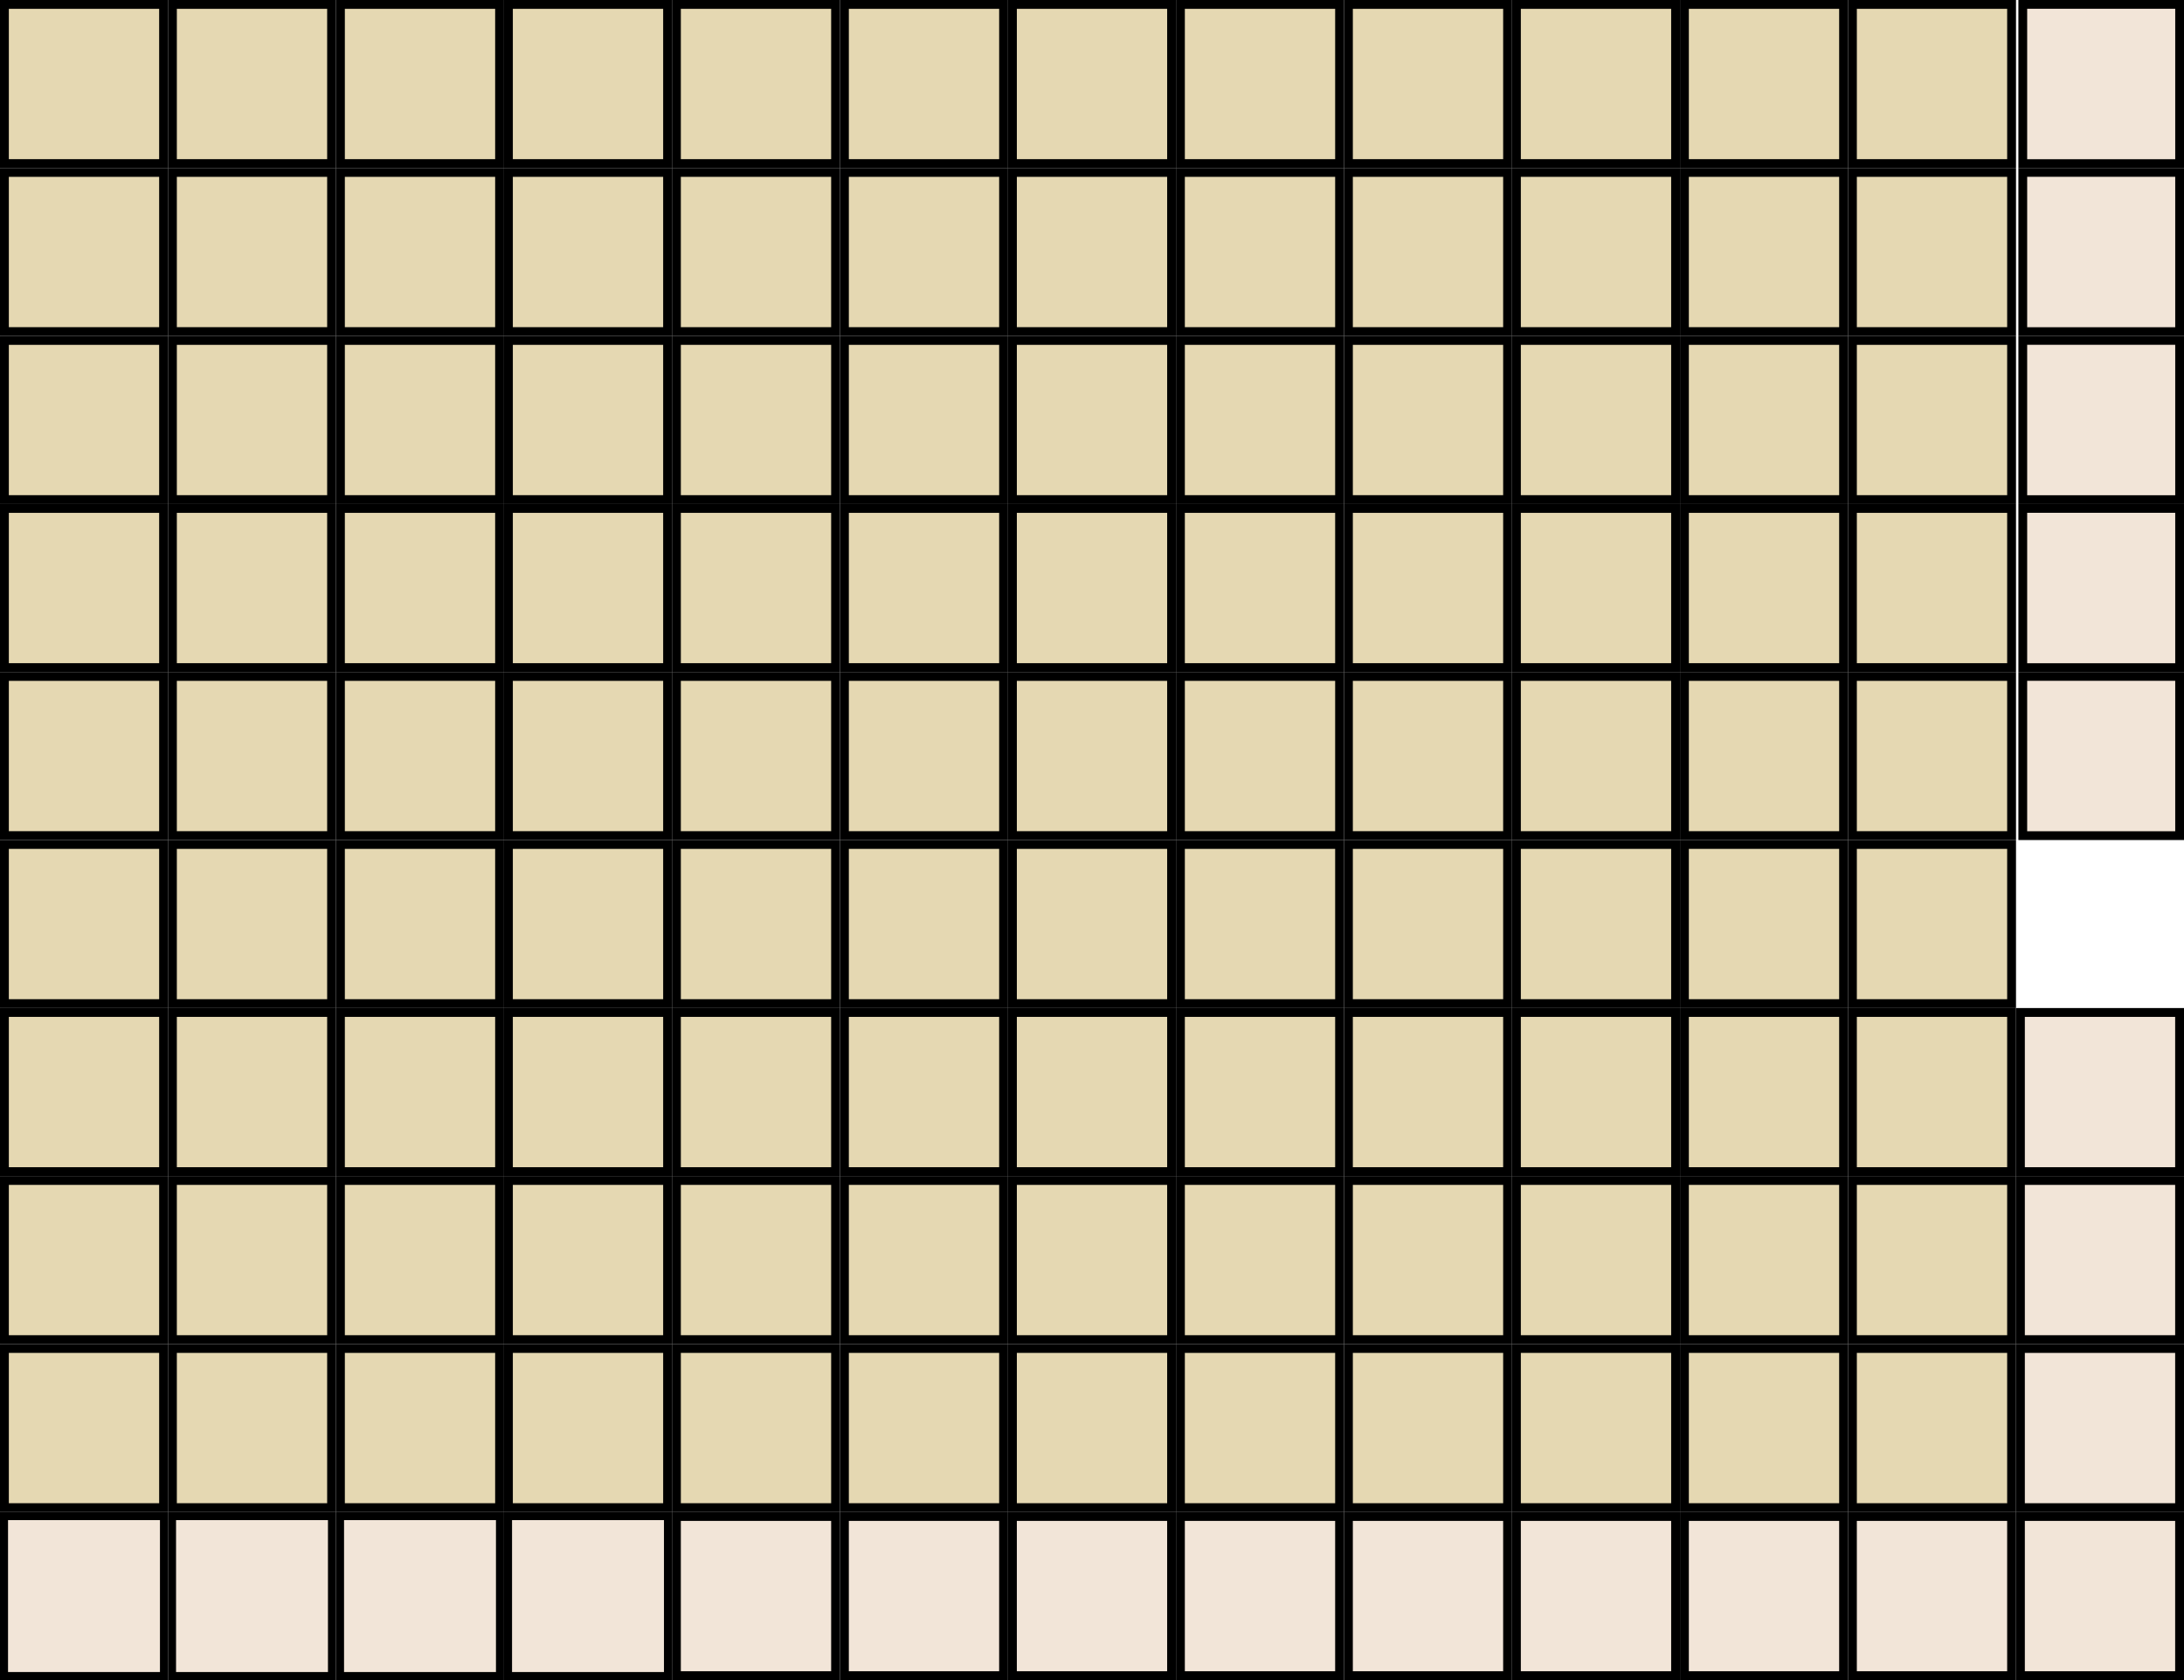 <?xml version="1.0" encoding="UTF-8" standalone="no"?>
<!-- Created for Onboard -->

<svg
   xmlns:dc="http://purl.org/dc/elements/1.1/"
   xmlns:cc="http://creativecommons.org/ns#"
   xmlns:rdf="http://www.w3.org/1999/02/22-rdf-syntax-ns#"
   xmlns:svg="http://www.w3.org/2000/svg"
   xmlns="http://www.w3.org/2000/svg"
   xmlns:sodipodi="http://sodipodi.sourceforge.net/DTD/sodipodi-0.dtd"
   xmlns:inkscape="http://www.inkscape.org/namespaces/inkscape"
   id="svg2"
   height="240"
   width="312"
   version="1.0"
   inkscape:version="0.91 r13725"
   sodipodi:docname="emoji.svg">
  <defs
     id="defs84" />
  <sodipodi:namedview
     pagecolor="#ffffff"
     bordercolor="#666666"
     borderopacity="1"
     objecttolerance="10"
     gridtolerance="10"
     guidetolerance="10"
     inkscape:pageopacity="0"
     inkscape:pageshadow="2"
     inkscape:window-width="1920"
     inkscape:window-height="1176"
     id="namedview82"
     showgrid="false"
     inkscape:zoom="2.8284271"
     inkscape:cx="145.91149"
     inkscape:cy="96.551528"
     inkscape:window-x="0"
     inkscape:window-y="24"
     inkscape:window-maximized="1"
     inkscape:current-layer="svg2"
     inkscape:snap-global="true"
     inkscape:snap-bbox="true"
     inkscape:bbox-paths="true"
     inkscape:bbox-nodes="true"
     showguides="true"
     inkscape:guide-bbox="true" />
  <rect
     id="c8"
     style="fill:#e5d8b2;stroke:#000000;stroke-width:1.263"
     height="22.737"
     width="22.736"
     y="48.631"
     x="192.632" />
  <rect
     id="c2"
     style="fill:#e5d8b2;stroke:#000000;stroke-width:1.263"
     height="22.737"
     width="22.736"
     y="48.631"
     x="48.632" />
  <rect
     id="c1"
     style="fill:#e5d8b2;stroke:#000000;stroke-width:1.263"
     height="22.737"
     width="22.736"
     y="48.631"
     x="24.632" />
  <rect
     id="c0"
     style="fill:#e5d8b2;stroke:#000000;stroke-width:1.263"
     height="22.737"
     width="22.736"
     y="48.631"
     x="0.632" />
  <rect
     id="c6"
     style="fill:#e5d8b2;stroke:#000000;stroke-width:1.263"
     height="22.737"
     width="22.736"
     y="48.631"
     x="144.632" />
  <rect
     id="c5"
     style="fill:#e5d8b2;stroke:#000000;stroke-width:1.263"
     height="22.737"
     width="22.736"
     y="48.631"
     x="120.632" />
  <rect
     id="c4"
     style="fill:#e5d8b2;stroke:#000000;stroke-width:1.263"
     height="22.737"
     width="22.736"
     y="48.631"
     x="96.632" />
  <rect
     id="c3"
     style="fill:#e5d8b2;stroke:#000000;stroke-width:1.263"
     height="22.737"
     width="22.736"
     y="48.631"
     x="72.632" />
  <rect
     id="c9"
     style="fill:#e5d8b2;stroke:#000000;stroke-width:1.263"
     height="22.737"
     width="22.736"
     y="48.631"
     x="216.632" />
  <rect
     id="c7"
     style="fill:#e5d8b2;stroke:#000000;stroke-width:1.263"
     height="22.737"
     width="22.736"
     y="48.631"
     x="168.632" />
  <rect
     id="d3"
     style="fill:#e5d8b2;stroke:#000000;stroke-width:1.263"
     height="22.737"
     width="22.736"
     y="72.631"
     x="72.632" />
  <rect
     id="d4"
     style="fill:#e5d8b2;stroke:#000000;stroke-width:1.263"
     height="22.737"
     width="22.736"
     y="72.631"
     x="96.632" />
  <rect
     id="d5"
     style="fill:#e5d8b2;stroke:#000000;stroke-width:1.263"
     height="22.737"
     width="22.736"
     y="72.631"
     x="120.632" />
  <rect
     id="d6"
     style="fill:#e5d8b2;stroke:#000000;stroke-width:1.263"
     height="22.737"
     width="22.736"
     y="72.631"
     x="144.632" />
  <rect
     id="d0"
     style="fill:#e5d8b2;stroke:#000000;stroke-width:1.263"
     height="22.737"
     width="22.736"
     y="72.631"
     x="0.632" />
  <rect
     id="d1"
     style="fill:#e5d8b2;fill-opacity:1;stroke:#000000;stroke-width:1.263"
     height="22.737"
     width="22.736"
     y="72.631"
     x="24.632" />
  <rect
     id="d2"
     style="fill:#e5d8b2;stroke:#000000;stroke-width:1.263"
     height="22.737"
     width="22.736"
     y="72.631"
     x="48.632" />
  <rect
     id="d7"
     style="fill:#e5d8b2;stroke:#000000;stroke-width:1.263"
     height="22.737"
     width="22.736"
     y="72.631"
     x="168.632" />
  <rect
     id="d8"
     style="fill:#e5d8b2;stroke:#000000;stroke-width:1.263"
     height="22.737"
     width="22.736"
     y="72.631"
     x="192.632" />
  <rect
     id="BKSP"
     style="fill:#f2e5d8;fill-opacity:1;stroke:#000000;stroke-width:1.254"
     height="22.746"
     width="22.404"
     y="0.627"
     x="288.969" />
  <rect
     id="layer0"
     style="fill:#f2e5d8;stroke:#000000;stroke-width:1.148"
     height="22.852"
     width="22.851"
     y="216.574"
     x="0.574"
     inkscape:label="#layer0" />
  <rect
     id="layer4"
     style="fill:#f2e5d8;fill-opacity:1;stroke:#000000;stroke-width:1.263"
     height="22.737"
     width="22.737"
     y="216.632"
     x="96.631"
     inkscape:label="#layer4" />
  <rect
     id="d9"
     style="fill:#e5d8b2;stroke:#000000;stroke-width:1.263"
     height="22.737"
     width="22.736"
     y="72.631"
     x="216.632" />
  <rect
     id="layer9"
     style="fill:#f2e5d8;fill-opacity:1;stroke:#000000;stroke-width:1.263"
     height="22.737"
     width="22.737"
     y="216.632"
     x="216.631"
     inkscape:label="#layer9" />
  <rect
     x="168.631"
     y="216.632"
     width="22.736"
     height="22.737"
     style="fill:#f2e5d8;fill-opacity:1;stroke:#000000;stroke-width:1.263"
     id="layer7"
     inkscape:label="#layer7" />
  <rect
     x="144.631"
     y="216.632"
     width="22.736"
     height="22.737"
     style="fill:#f2e5d8;fill-opacity:1;stroke:#000000;stroke-width:1.263"
     id="layer6"
     inkscape:label="#layer6" />
  <rect
     x="192.631"
     y="216.632"
     width="22.736"
     height="22.737"
     style="fill:#f2e5d8;fill-opacity:1;stroke:#000000;stroke-width:1.263"
     id="layer8" />
  <rect
     x="120.631"
     y="216.632"
     width="22.736"
     height="22.737"
     style="fill:#f2e5d8;fill-opacity:1;stroke:#000000;stroke-width:1.263"
     id="layer5"
     inkscape:label="#layer5" />
  <rect
     inkscape:label="#layer1"
     x="24.575"
     y="216.575"
     width="22.851"
     height="22.852"
     style="fill:#f2e5d8;stroke:#000000;stroke-width:1.148"
     id="layer1" />
  <rect
     id="layer2"
     style="fill:#f2e5d8;stroke:#000000;stroke-width:1.148"
     height="22.852"
     width="22.851"
     y="216.575"
     x="48.575"
     inkscape:label="#layer2" />
  <rect
     inkscape:label="#layer3"
     x="72.575"
     y="216.575"
     width="22.851"
     height="22.852"
     style="fill:#f2e5d8;stroke:#000000;stroke-width:1.148"
     id="layer3" />
  <rect
     x="192.632"
     y="24.631"
     width="22.736"
     height="22.737"
     style="fill:#e5d8b2;stroke:#000000;stroke-width:1.263"
     id="b8" />
  <rect
     x="48.632"
     y="24.631"
     width="22.736"
     height="22.737"
     style="fill:#e5d8b2;stroke:#000000;stroke-width:1.263"
     id="b2" />
  <rect
     x="24.632"
     y="24.631"
     width="22.736"
     height="22.737"
     style="fill:#e5d8b2;stroke:#000000;stroke-width:1.263"
     id="b1" />
  <rect
     x="0.632"
     y="24.631"
     width="22.736"
     height="22.737"
     style="fill:#e5d8b2;stroke:#000000;stroke-width:1.263"
     id="b0" />
  <rect
     x="144.632"
     y="24.631"
     width="22.736"
     height="22.737"
     style="fill:#e5d8b2;stroke:#000000;stroke-width:1.263"
     id="b6" />
  <rect
     x="120.632"
     y="24.631"
     width="22.736"
     height="22.737"
     style="fill:#e5d8b2;stroke:#000000;stroke-width:1.263"
     id="b5" />
  <rect
     x="96.632"
     y="24.631"
     width="22.736"
     height="22.737"
     style="fill:#e5d8b2;stroke:#000000;stroke-width:1.263"
     id="b4" />
  <rect
     x="72.632"
     y="24.631"
     width="22.736"
     height="22.737"
     style="fill:#e5d8b2;stroke:#000000;stroke-width:1.263"
     id="b3" />
  <rect
     x="216.632"
     y="24.631"
     width="22.736"
     height="22.737"
     style="fill:#e5d8b2;stroke:#000000;stroke-width:1.263"
     id="b9" />
  <rect
     x="168.632"
     y="24.631"
     width="22.736"
     height="22.737"
     style="fill:#e5d8b2;stroke:#000000;stroke-width:1.263"
     id="b7" />
  <rect
     id="a8"
     style="fill:#e5d8b2;stroke:#000000;stroke-width:1.263"
     height="22.737"
     width="22.736"
     y="0.631"
     x="192.632" />
  <rect
     id="a2"
     style="fill:#e5d8b2;stroke:#000000;stroke-width:1.263"
     height="22.737"
     width="22.736"
     y="0.631"
     x="48.632" />
  <rect
     id="a1"
     style="fill:#e5d8b2;stroke:#000000;stroke-width:1.263"
     height="22.737"
     width="22.736"
     y="0.631"
     x="24.632" />
  <rect
     id="a0"
     style="fill:#e5d8b2;stroke:#000000;stroke-width:1.263"
     height="22.737"
     width="22.736"
     y="0.631"
     x="0.632" />
  <rect
     id="a6"
     style="fill:#e5d8b2;stroke:#000000;stroke-width:1.263"
     height="22.737"
     width="22.736"
     y="0.631"
     x="144.632" />
  <rect
     id="a5"
     style="fill:#e5d8b2;stroke:#000000;stroke-width:1.263"
     height="22.737"
     width="22.736"
     y="0.631"
     x="120.632" />
  <rect
     id="a4"
     style="fill:#e5d8b2;stroke:#000000;stroke-width:1.263"
     height="22.737"
     width="22.736"
     y="0.631"
     x="96.632" />
  <rect
     id="a3"
     style="fill:#e5d8b2;stroke:#000000;stroke-width:1.263"
     height="22.737"
     width="22.736"
     y="0.631"
     x="72.632" />
  <rect
     id="a9"
     style="fill:#e5d8b2;stroke:#000000;stroke-width:1.263"
     height="22.737"
     width="22.736"
     y="0.631"
     x="216.632" />
  <rect
     id="a7"
     style="fill:#e5d8b2;stroke:#000000;stroke-width:1.263"
     height="22.737"
     width="22.736"
     y="0.631"
     x="168.632" />
  <rect
     x="72.632"
     y="96.631"
     width="22.736"
     height="22.737"
     style="fill:#e5d8b2;stroke:#000000;stroke-width:1.263"
     id="e3" />
  <rect
     x="96.632"
     y="96.631"
     width="22.736"
     height="22.737"
     style="fill:#e5d8b2;stroke:#000000;stroke-width:1.263"
     id="e4" />
  <rect
     x="120.632"
     y="96.631"
     width="22.736"
     height="22.737"
     style="fill:#e5d8b2;stroke:#000000;stroke-width:1.263"
     id="e5" />
  <rect
     x="144.632"
     y="96.631"
     width="22.736"
     height="22.737"
     style="fill:#e5d8b2;stroke:#000000;stroke-width:1.263"
     id="e6" />
  <rect
     x="0.632"
     y="96.631"
     width="22.736"
     height="22.737"
     style="fill:#e5d8b2;stroke:#000000;stroke-width:1.263"
     id="e0" />
  <rect
     x="24.632"
     y="96.631"
     width="22.736"
     height="22.737"
     style="fill:#e5d8b2;fill-opacity:1;stroke:#000000;stroke-width:1.263"
     id="e1" />
  <rect
     x="48.632"
     y="96.631"
     width="22.736"
     height="22.737"
     style="fill:#e5d8b2;stroke:#000000;stroke-width:1.263"
     id="e2" />
  <rect
     x="168.632"
     y="96.631"
     width="22.736"
     height="22.737"
     style="fill:#e5d8b2;stroke:#000000;stroke-width:1.263"
     id="e7" />
  <rect
     x="192.632"
     y="96.631"
     width="22.736"
     height="22.737"
     style="fill:#e5d8b2;stroke:#000000;stroke-width:1.263"
     id="e8" />
  <rect
     x="216.632"
     y="96.631"
     width="22.736"
     height="22.737"
     style="fill:#e5d8b2;stroke:#000000;stroke-width:1.263"
     id="e9" />
  <rect
     inkscape:label="#layer10"
     x="240.631"
     y="216.632"
     width="22.737"
     height="22.737"
     style="fill:#f2e5d8;fill-opacity:1;stroke:#000000;stroke-width:1.263"
     id="layer10" />
  <rect
     x="288.969"
     y="24.627"
     width="22.404"
     height="22.746"
     style="fill:#f2e5d8;fill-opacity:1;stroke:#000000;stroke-width:1.254"
     id="hide" />
  <rect
     id="quit"
     style="fill:#f2e5d8;fill-opacity:1;stroke:#000000;stroke-width:1.254"
     height="22.746"
     width="22.404"
     y="48.627"
     x="288.969" />
  <rect
     x="288.969"
     y="72.627"
     width="22.404"
     height="22.746"
     style="fill:#f2e5d8;fill-opacity:1;stroke:#000000;stroke-width:1.254"
     id="move" />
  <rect
     id="settings"
     style="fill:#f2e5d8;fill-opacity:1;stroke:#000000;stroke-width:1.254"
     height="22.746"
     width="22.404"
     y="96.627"
     x="288.969" />
  <rect
     x="240.632"
     y="48.631"
     width="22.736"
     height="22.737"
     style="fill:#e5d8b2;stroke:#000000;stroke-width:1.263"
     id="c10"
     inkscape:label="#c10" />
  <rect
     x="240.632"
     y="72.631"
     width="22.736"
     height="22.737"
     style="fill:#e5d8b2;stroke:#000000;stroke-width:1.263"
     id="d10" />
  <rect
     id="b10"
     style="fill:#e5d8b2;stroke:#000000;stroke-width:1.263"
     height="22.737"
     width="22.736"
     y="24.631"
     x="240.632" />
  <rect
     x="240.632"
     y="0.631"
     width="22.736"
     height="22.737"
     style="fill:#e5d8b2;stroke:#000000;stroke-width:1.263"
     id="a10" />
  <rect
     id="e10"
     style="fill:#e5d8b2;stroke:#000000;stroke-width:1.263"
     height="22.737"
     width="22.736"
     y="96.631"
     x="240.632" />
  <rect
     id="c11"
     style="fill:#e5d8b2;stroke:#000000;stroke-width:1.263"
     height="22.737"
     width="22.736"
     y="48.631"
     x="264.632" />
  <rect
     id="d11"
     style="fill:#e5d8b2;stroke:#000000;stroke-width:1.263"
     height="22.737"
     width="22.736"
     y="72.631"
     x="264.632" />
  <rect
     x="264.632"
     y="24.631"
     width="22.736"
     height="22.737"
     style="fill:#e5d8b2;stroke:#000000;stroke-width:1.263"
     id="b11" />
  <rect
     id="a11"
     style="fill:#e5d8b2;stroke:#000000;stroke-width:1.263"
     height="22.737"
     width="22.736"
     y="0.631"
     x="264.632" />
  <rect
     x="264.632"
     y="96.631"
     width="22.736"
     height="22.737"
     style="fill:#e5d8b2;stroke:#000000;stroke-width:1.263"
     id="e11" />
  <rect
     id="f3"
     style="fill:#e5d8b2;stroke:#000000;stroke-width:1.263"
     height="22.737"
     width="22.736"
     y="120.631"
     x="72.632" />
  <rect
     id="f4"
     style="fill:#e5d8b2;stroke:#000000;stroke-width:1.263"
     height="22.737"
     width="22.736"
     y="120.631"
     x="96.632" />
  <rect
     id="f5"
     style="fill:#e5d8b2;stroke:#000000;stroke-width:1.263"
     height="22.737"
     width="22.736"
     y="120.631"
     x="120.632" />
  <rect
     id="f6"
     style="fill:#e5d8b2;stroke:#000000;stroke-width:1.263"
     height="22.737"
     width="22.736"
     y="120.631"
     x="144.632" />
  <rect
     id="f0"
     style="fill:#e5d8b2;stroke:#000000;stroke-width:1.263"
     height="22.737"
     width="22.736"
     y="120.631"
     x="0.632" />
  <rect
     id="f1"
     style="fill:#e5d8b2;fill-opacity:1;stroke:#000000;stroke-width:1.263"
     height="22.737"
     width="22.736"
     y="120.631"
     x="24.632" />
  <rect
     id="f2"
     style="fill:#e5d8b2;stroke:#000000;stroke-width:1.263"
     height="22.737"
     width="22.736"
     y="120.631"
     x="48.632" />
  <rect
     id="f7"
     style="fill:#e5d8b2;stroke:#000000;stroke-width:1.263"
     height="22.737"
     width="22.736"
     y="120.631"
     x="168.632" />
  <rect
     id="f8"
     style="fill:#e5d8b2;stroke:#000000;stroke-width:1.263"
     height="22.737"
     width="22.736"
     y="120.631"
     x="192.632" />
  <rect
     id="f9"
     style="fill:#e5d8b2;stroke:#000000;stroke-width:1.263"
     height="22.737"
     width="22.736"
     y="120.631"
     x="216.632" />
  <rect
     x="240.632"
     y="120.631"
     width="22.736"
     height="22.737"
     style="fill:#e5d8b2;stroke:#000000;stroke-width:1.263"
     id="f10" />
  <rect
     id="f11"
     style="fill:#e5d8b2;stroke:#000000;stroke-width:1.263"
     height="22.737"
     width="22.736"
     y="120.631"
     x="264.632" />
  <rect
     x="72.632"
     y="144.631"
     width="22.736"
     height="22.737"
     style="fill:#e5d8b2;stroke:#000000;stroke-width:1.263"
     id="g3" />
  <rect
     x="96.632"
     y="144.631"
     width="22.736"
     height="22.737"
     style="fill:#e5d8b2;stroke:#000000;stroke-width:1.263"
     id="g4" />
  <rect
     x="120.632"
     y="144.631"
     width="22.736"
     height="22.737"
     style="fill:#e5d8b2;stroke:#000000;stroke-width:1.263"
     id="g5" />
  <rect
     x="144.632"
     y="144.631"
     width="22.736"
     height="22.737"
     style="fill:#e5d8b2;stroke:#000000;stroke-width:1.263"
     id="g6" />
  <rect
     x="0.632"
     y="144.631"
     width="22.736"
     height="22.737"
     style="fill:#e5d8b2;stroke:#000000;stroke-width:1.263"
     id="g0" />
  <rect
     x="24.632"
     y="144.631"
     width="22.736"
     height="22.737"
     style="fill:#e5d8b2;fill-opacity:1;stroke:#000000;stroke-width:1.263"
     id="g1" />
  <rect
     x="48.632"
     y="144.631"
     width="22.736"
     height="22.737"
     style="fill:#e5d8b2;stroke:#000000;stroke-width:1.263"
     id="g2" />
  <rect
     x="168.632"
     y="144.631"
     width="22.736"
     height="22.737"
     style="fill:#e5d8b2;stroke:#000000;stroke-width:1.263"
     id="g7" />
  <rect
     x="192.632"
     y="144.631"
     width="22.736"
     height="22.737"
     style="fill:#e5d8b2;stroke:#000000;stroke-width:1.263"
     id="g8" />
  <rect
     x="216.632"
     y="144.631"
     width="22.736"
     height="22.737"
     style="fill:#e5d8b2;stroke:#000000;stroke-width:1.263"
     id="g9" />
  <rect
     id="g10"
     style="fill:#e5d8b2;stroke:#000000;stroke-width:1.263"
     height="22.737"
     width="22.736"
     y="144.631"
     x="240.632" />
  <rect
     x="264.632"
     y="144.631"
     width="22.736"
     height="22.737"
     style="fill:#e5d8b2;stroke:#000000;stroke-width:1.263"
     id="g11" />
  <rect
     id="h3"
     style="fill:#e5d8b2;stroke:#000000;stroke-width:1.263"
     height="22.737"
     width="22.736"
     y="168.631"
     x="72.632" />
  <rect
     id="h4"
     style="fill:#e5d8b2;stroke:#000000;stroke-width:1.263"
     height="22.737"
     width="22.736"
     y="168.631"
     x="96.632" />
  <rect
     id="h5"
     style="fill:#e5d8b2;stroke:#000000;stroke-width:1.263"
     height="22.737"
     width="22.736"
     y="168.631"
     x="120.632" />
  <rect
     id="h6"
     style="fill:#e5d8b2;stroke:#000000;stroke-width:1.263"
     height="22.737"
     width="22.736"
     y="168.631"
     x="144.632" />
  <rect
     id="h0"
     style="fill:#e5d8b2;stroke:#000000;stroke-width:1.263"
     height="22.737"
     width="22.736"
     y="168.631"
     x="0.632" />
  <rect
     id="h2"
     style="fill:#e5d8b2;stroke:#000000;stroke-width:1.263"
     height="22.737"
     width="22.736"
     y="168.631"
     x="48.632" />
  <rect
     id="h7"
     style="fill:#e5d8b2;stroke:#000000;stroke-width:1.263"
     height="22.737"
     width="22.736"
     y="168.631"
     x="168.632" />
  <rect
     id="h8"
     style="fill:#e5d8b2;stroke:#000000;stroke-width:1.263"
     height="22.737"
     width="22.736"
     y="168.631"
     x="192.632" />
  <rect
     id="h9"
     style="fill:#e5d8b2;stroke:#000000;stroke-width:1.263"
     height="22.737"
     width="22.736"
     y="168.631"
     x="216.632" />
  <rect
     x="240.632"
     y="168.631"
     width="22.736"
     height="22.737"
     style="fill:#e5d8b2;stroke:#000000;stroke-width:1.263"
     id="h10" />
  <rect
     id="h11"
     style="fill:#e5d8b2;stroke:#000000;stroke-width:1.263"
     height="22.737"
     width="22.736"
     y="168.631"
     x="264.632" />
  <rect
     x="72.632"
     y="192.631"
     width="22.736"
     height="22.737"
     style="fill:#e5d8b2;stroke:#000000;stroke-width:1.263"
     id="i3" />
  <rect
     x="96.632"
     y="192.631"
     width="22.736"
     height="22.737"
     style="fill:#e5d8b2;stroke:#000000;stroke-width:1.263"
     id="i4" />
  <rect
     x="120.632"
     y="192.631"
     width="22.736"
     height="22.737"
     style="fill:#e5d8b2;stroke:#000000;stroke-width:1.263"
     id="i5" />
  <rect
     x="144.632"
     y="192.631"
     width="22.736"
     height="22.737"
     style="fill:#e5d8b2;stroke:#000000;stroke-width:1.263"
     id="i6" />
  <rect
     x="0.632"
     y="192.631"
     width="22.736"
     height="22.737"
     style="fill:#e5d8b2;stroke:#000000;stroke-width:1.263"
     id="i0" />
  <rect
     x="24.632"
     y="192.631"
     width="22.736"
     height="22.737"
     style="fill:#e5d8b2;fill-opacity:1;stroke:#000000;stroke-width:1.263"
     id="i1" />
  <rect
     x="48.632"
     y="192.631"
     width="22.736"
     height="22.737"
     style="fill:#e5d8b2;stroke:#000000;stroke-width:1.263"
     id="i2" />
  <rect
     x="168.632"
     y="192.631"
     width="22.736"
     height="22.737"
     style="fill:#e5d8b2;stroke:#000000;stroke-width:1.263"
     id="i7" />
  <rect
     x="192.632"
     y="192.631"
     width="22.736"
     height="22.737"
     style="fill:#e5d8b2;stroke:#000000;stroke-width:1.263"
     id="i8" />
  <rect
     x="216.632"
     y="192.631"
     width="22.736"
     height="22.737"
     style="fill:#e5d8b2;stroke:#000000;stroke-width:1.263"
     id="i9" />
  <rect
     id="i10"
     style="fill:#e5d8b2;stroke:#000000;stroke-width:1.263"
     height="22.737"
     width="22.736"
     y="192.631"
     x="240.632" />
  <rect
     x="264.632"
     y="192.631"
     width="22.736"
     height="22.737"
     style="fill:#e5d8b2;stroke:#000000;stroke-width:1.263"
     id="i11" />
  <rect
     id="layer11"
     style="fill:#f2e5d8;fill-opacity:1;stroke:#000000;stroke-width:1.263"
     height="22.737"
     width="22.737"
     y="216.632"
     x="264.631"
     inkscape:label="#layer11" />
  <rect
     inkscape:label="#layer12"
     x="288.631"
     y="216.632"
     width="22.737"
     height="22.737"
     style="fill:#f2e5d8;fill-opacity:1;stroke:#000000;stroke-width:1.263"
     id="layer12" />
  <rect
     id="layer13"
     style="fill:#f2e5d8;fill-opacity:1;stroke:#000000;stroke-width:1.263"
     height="22.737"
     width="22.737"
     y="192.632"
     x="288.631"
     inkscape:label="#layer13" />
  <rect
     inkscape:label="#layer14"
     x="288.631"
     y="168.632"
     width="22.737"
     height="22.737"
     style="fill:#f2e5d8;fill-opacity:1;stroke:#000000;stroke-width:1.263"
     id="layer14" />
  <rect
     id="rect4980"
     style="fill:#f2e5d8;fill-opacity:1;stroke:#000000;stroke-width:1.263"
     height="22.737"
     width="22.737"
     y="144.632"
     x="288.631"
     inkscape:label="#layer12" />
  <rect
     x="24.632"
     y="168.631"
     width="22.736"
     height="22.737"
     style="fill:#e5d8b2;stroke:#000000;stroke-width:1.263"
     id="h1" />
</svg>
